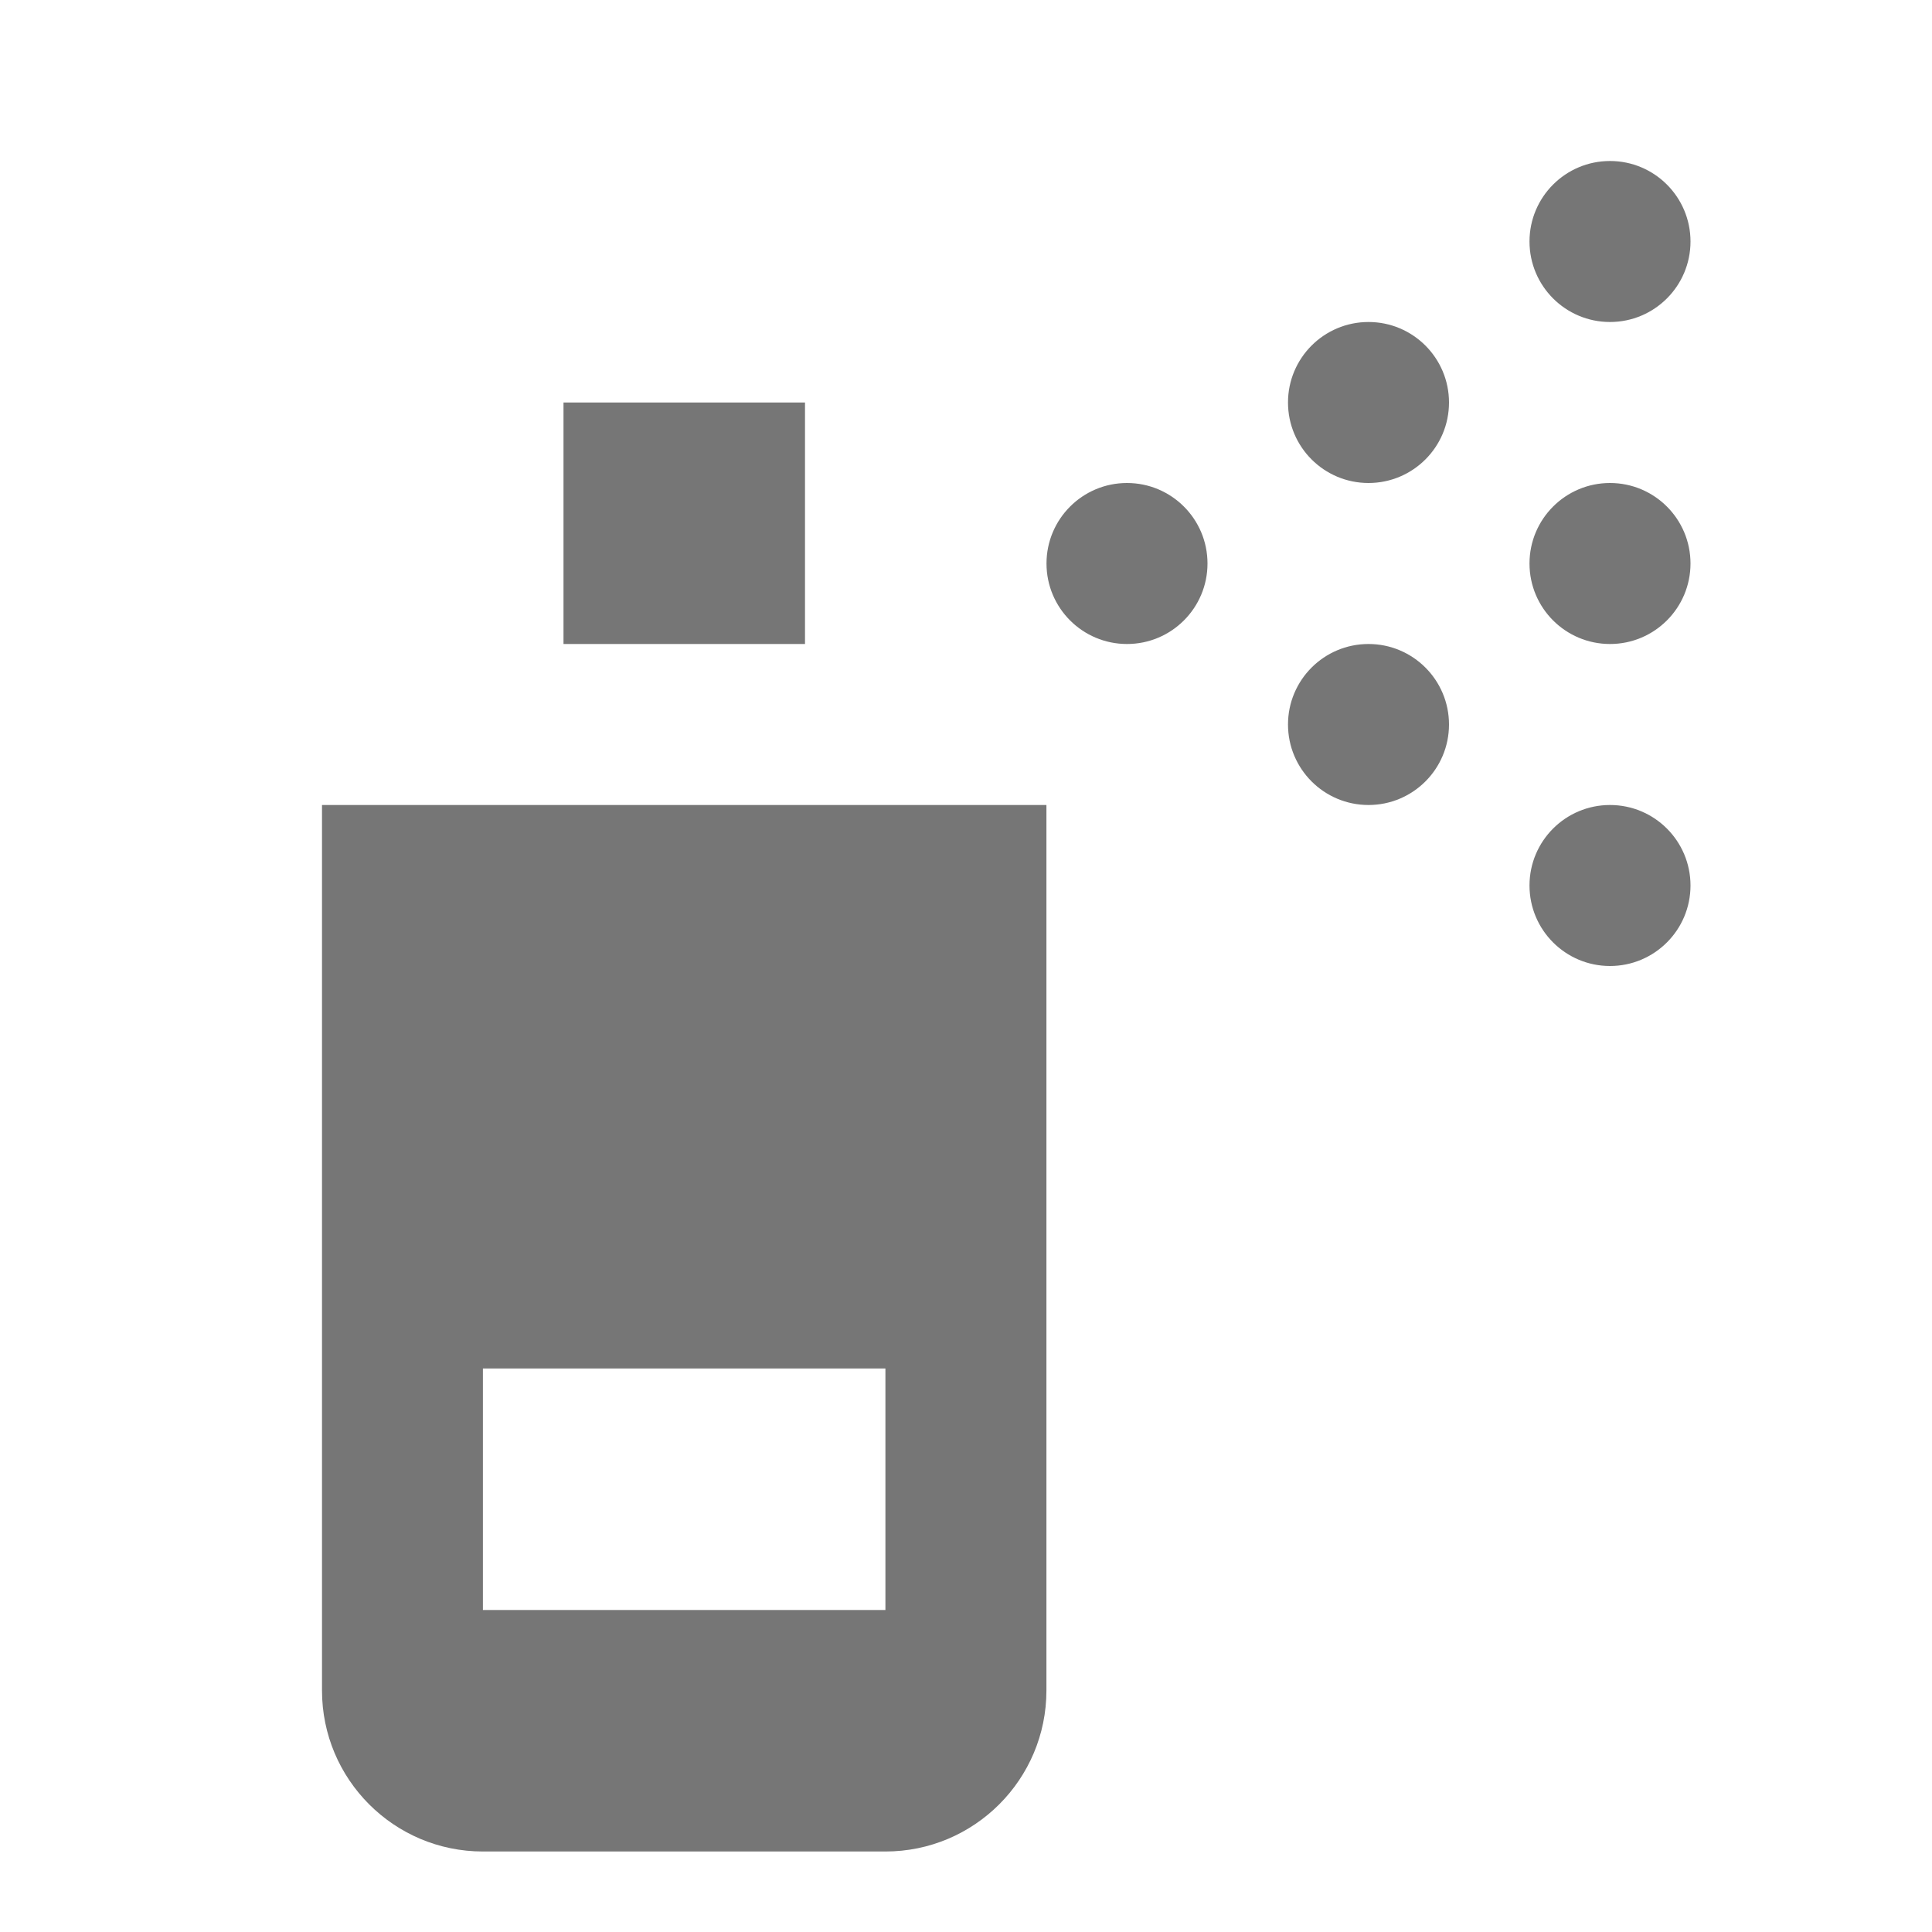 <?xml version="1.0" encoding="utf-8"?>
<!-- Generator: Adobe Illustrator 17.1.0, SVG Export Plug-In . SVG Version: 6.00 Build 0)  -->
<!DOCTYPE svg PUBLIC "-//W3C//DTD SVG 1.1//EN" "http://www.w3.org/Graphics/SVG/1.1/DTD/svg11.dtd">
<svg version="1.1" xmlns="http://www.w3.org/2000/svg" xmlns:xlink="http://www.w3.org/1999/xlink" x="0px" y="0px" width="24px"
	 height="24px" viewBox="0 0 24 24" enable-background="new 0 0 24 24" xml:space="preserve">
<g id="Frame_-_24px">
	<rect fill="none" width="24" height="24"/>
</g>
<g id="Filled_Icons">
	<g>
		<rect x="7" y="5" fill="#767676" width="3" height="3"/>
		<path fill="#767676" d="M4,21c0,1.104,0.895,2,1.999,2h5c1.104,0,2-0.896,2-2V10H4V21z M5.999,17h5v3h-5V17z"/>
		<circle fill="#767676" cx="14" cy="7" r="1"/>
		<circle fill="#767676" cx="17" cy="5" r="1"/>
		<circle fill="#767676" cx="20" cy="3" r="1"/>
		<circle fill="#767676" cx="20" cy="7" r="1"/>
		<circle fill="#767676" cx="17" cy="9" r="1"/>
		<circle fill="#767676" cx="20" cy="11" r="1"/>
	</g>
</g>
</svg>
